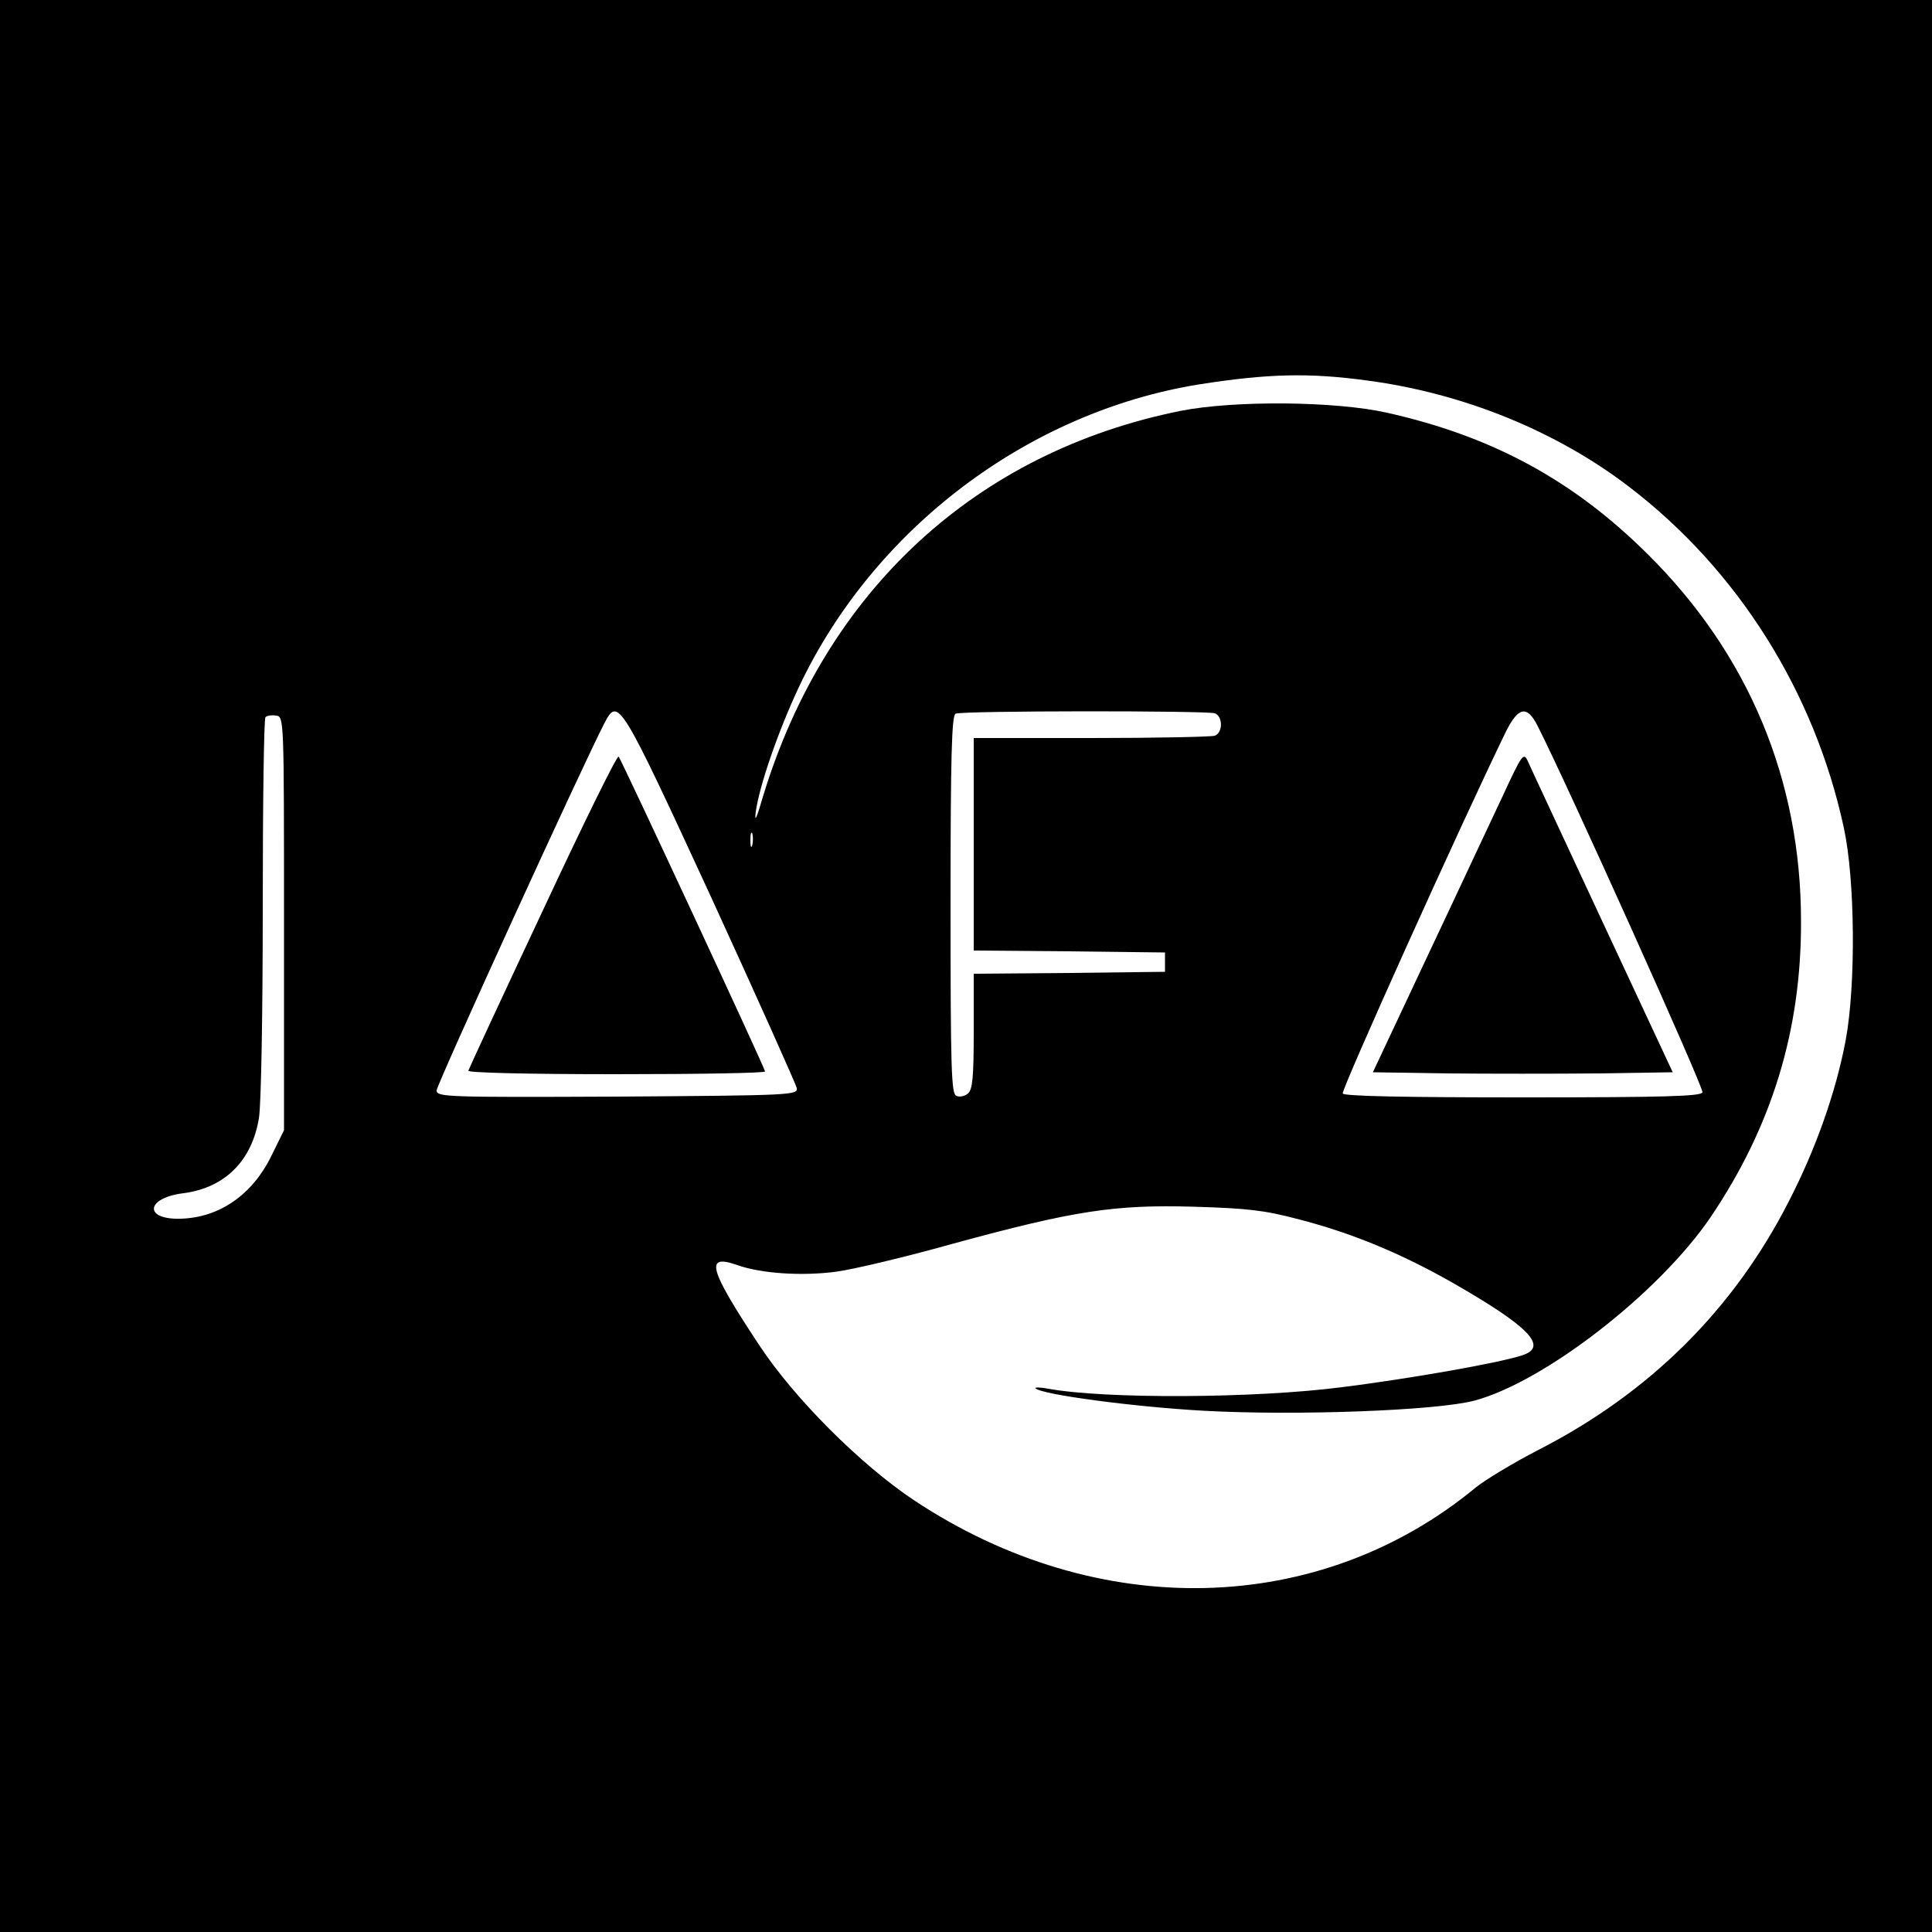 <?xml version="1.0" standalone="no"?>
<!DOCTYPE svg PUBLIC "-//W3C//DTD SVG 20010904//EN"
 "http://www.w3.org/TR/2001/REC-SVG-20010904/DTD/svg10.dtd">
<svg version="1.0" xmlns="http://www.w3.org/2000/svg"
 width="500pt" height="500pt" viewBox="0 0 500 500"
 preserveAspectRatio="xMidYMid meet">

<g transform="translate(0,500) scale(0.1,-0.1)"
fill="#000000" stroke="none">
<path d="M0 2500 l0 -2500 2500 0 2500 0 0 2500 0 2500 -2500 0 -2500 0 0
-2500z m3540 1515 c248 -33 488 -131 675 -274 282 -215 481 -531 557 -884 29
-135 31 -404 5 -547 -25 -134 -77 -282 -147 -418 -143 -281 -361 -497 -648
-644 -64 -33 -137 -77 -162 -97 -405 -335 -979 -349 -1454 -34 -137 91 -310
263 -402 403 -130 197 -141 236 -56 206 62 -22 168 -29 257 -17 44 6 179 38
300 72 315 86 420 102 625 96 137 -4 182 -9 269 -32 140 -36 267 -89 399 -164
201 -115 251 -167 180 -189 -62 -20 -290 -60 -465 -82 -224 -29 -612 -31 -760
-4 -21 4 -36 4 -33 1 15 -16 254 -48 435 -58 237 -13 600 0 700 26 181 48 478
278 612 475 158 234 235 483 234 766 0 366 -136 691 -396 949 -193 192 -403
306 -676 367 -134 30 -393 32 -532 5 -530 -106 -920 -465 -1082 -997 -17 -59
-23 -71 -19 -40 10 69 58 208 112 323 193 408 591 710 1034 782 178 28 285 31
438 10z m-1700 -1336 c120 -262 220 -485 222 -495 3 -18 -13 -19 -464 -22
-445 -2 -468 -1 -468 16 0 15 378 842 434 950 36 69 40 62 276 -449z m1304
475 c21 -8 21 -50 0 -58 -9 -3 -153 -6 -320 -6 l-304 0 0 -275 0 -275 248 -2
247 -3 0 -25 0 -25 -247 -3 -248 -2 0 -149 c0 -119 -3 -151 -15 -161 -8 -7
-22 -10 -30 -6 -13 5 -15 67 -15 495 0 382 3 490 13 494 18 8 652 8 671 1z
m835 -32 c75 -147 431 -938 427 -949 -4 -10 -92 -13 -465 -13 -304 0 -462 3
-466 10 -5 8 308 702 423 938 32 63 54 67 81 14z m-3244 -512 l0 -535 -33 -67
c-49 -100 -134 -159 -234 -162 -97 -3 -91 54 7 66 107 14 177 84 195 194 6 32
10 278 10 545 0 267 3 489 7 493 4 4 16 6 28 4 20 -3 20 -7 20 -538z m1212
203 c-3 -10 -5 -4 -5 12 0 17 2 24 5 18 2 -7 2 -21 0 -30z"/>
<path d="M1405 2644 c-105 -223 -191 -409 -193 -415 -2 -5 144 -9 382 -9 212
0 386 3 386 7 0 8 -371 805 -379 815 -4 4 -92 -175 -196 -398z"/>
<path d="M3889 2940 c-30 -63 -117 -250 -195 -415 l-141 -300 194 -3 c106 -1
280 -1 387 0 l195 3 -182 390 c-100 215 -187 401 -193 415 -11 24 -15 18 -65
-90z"/>
</g>
</svg>
